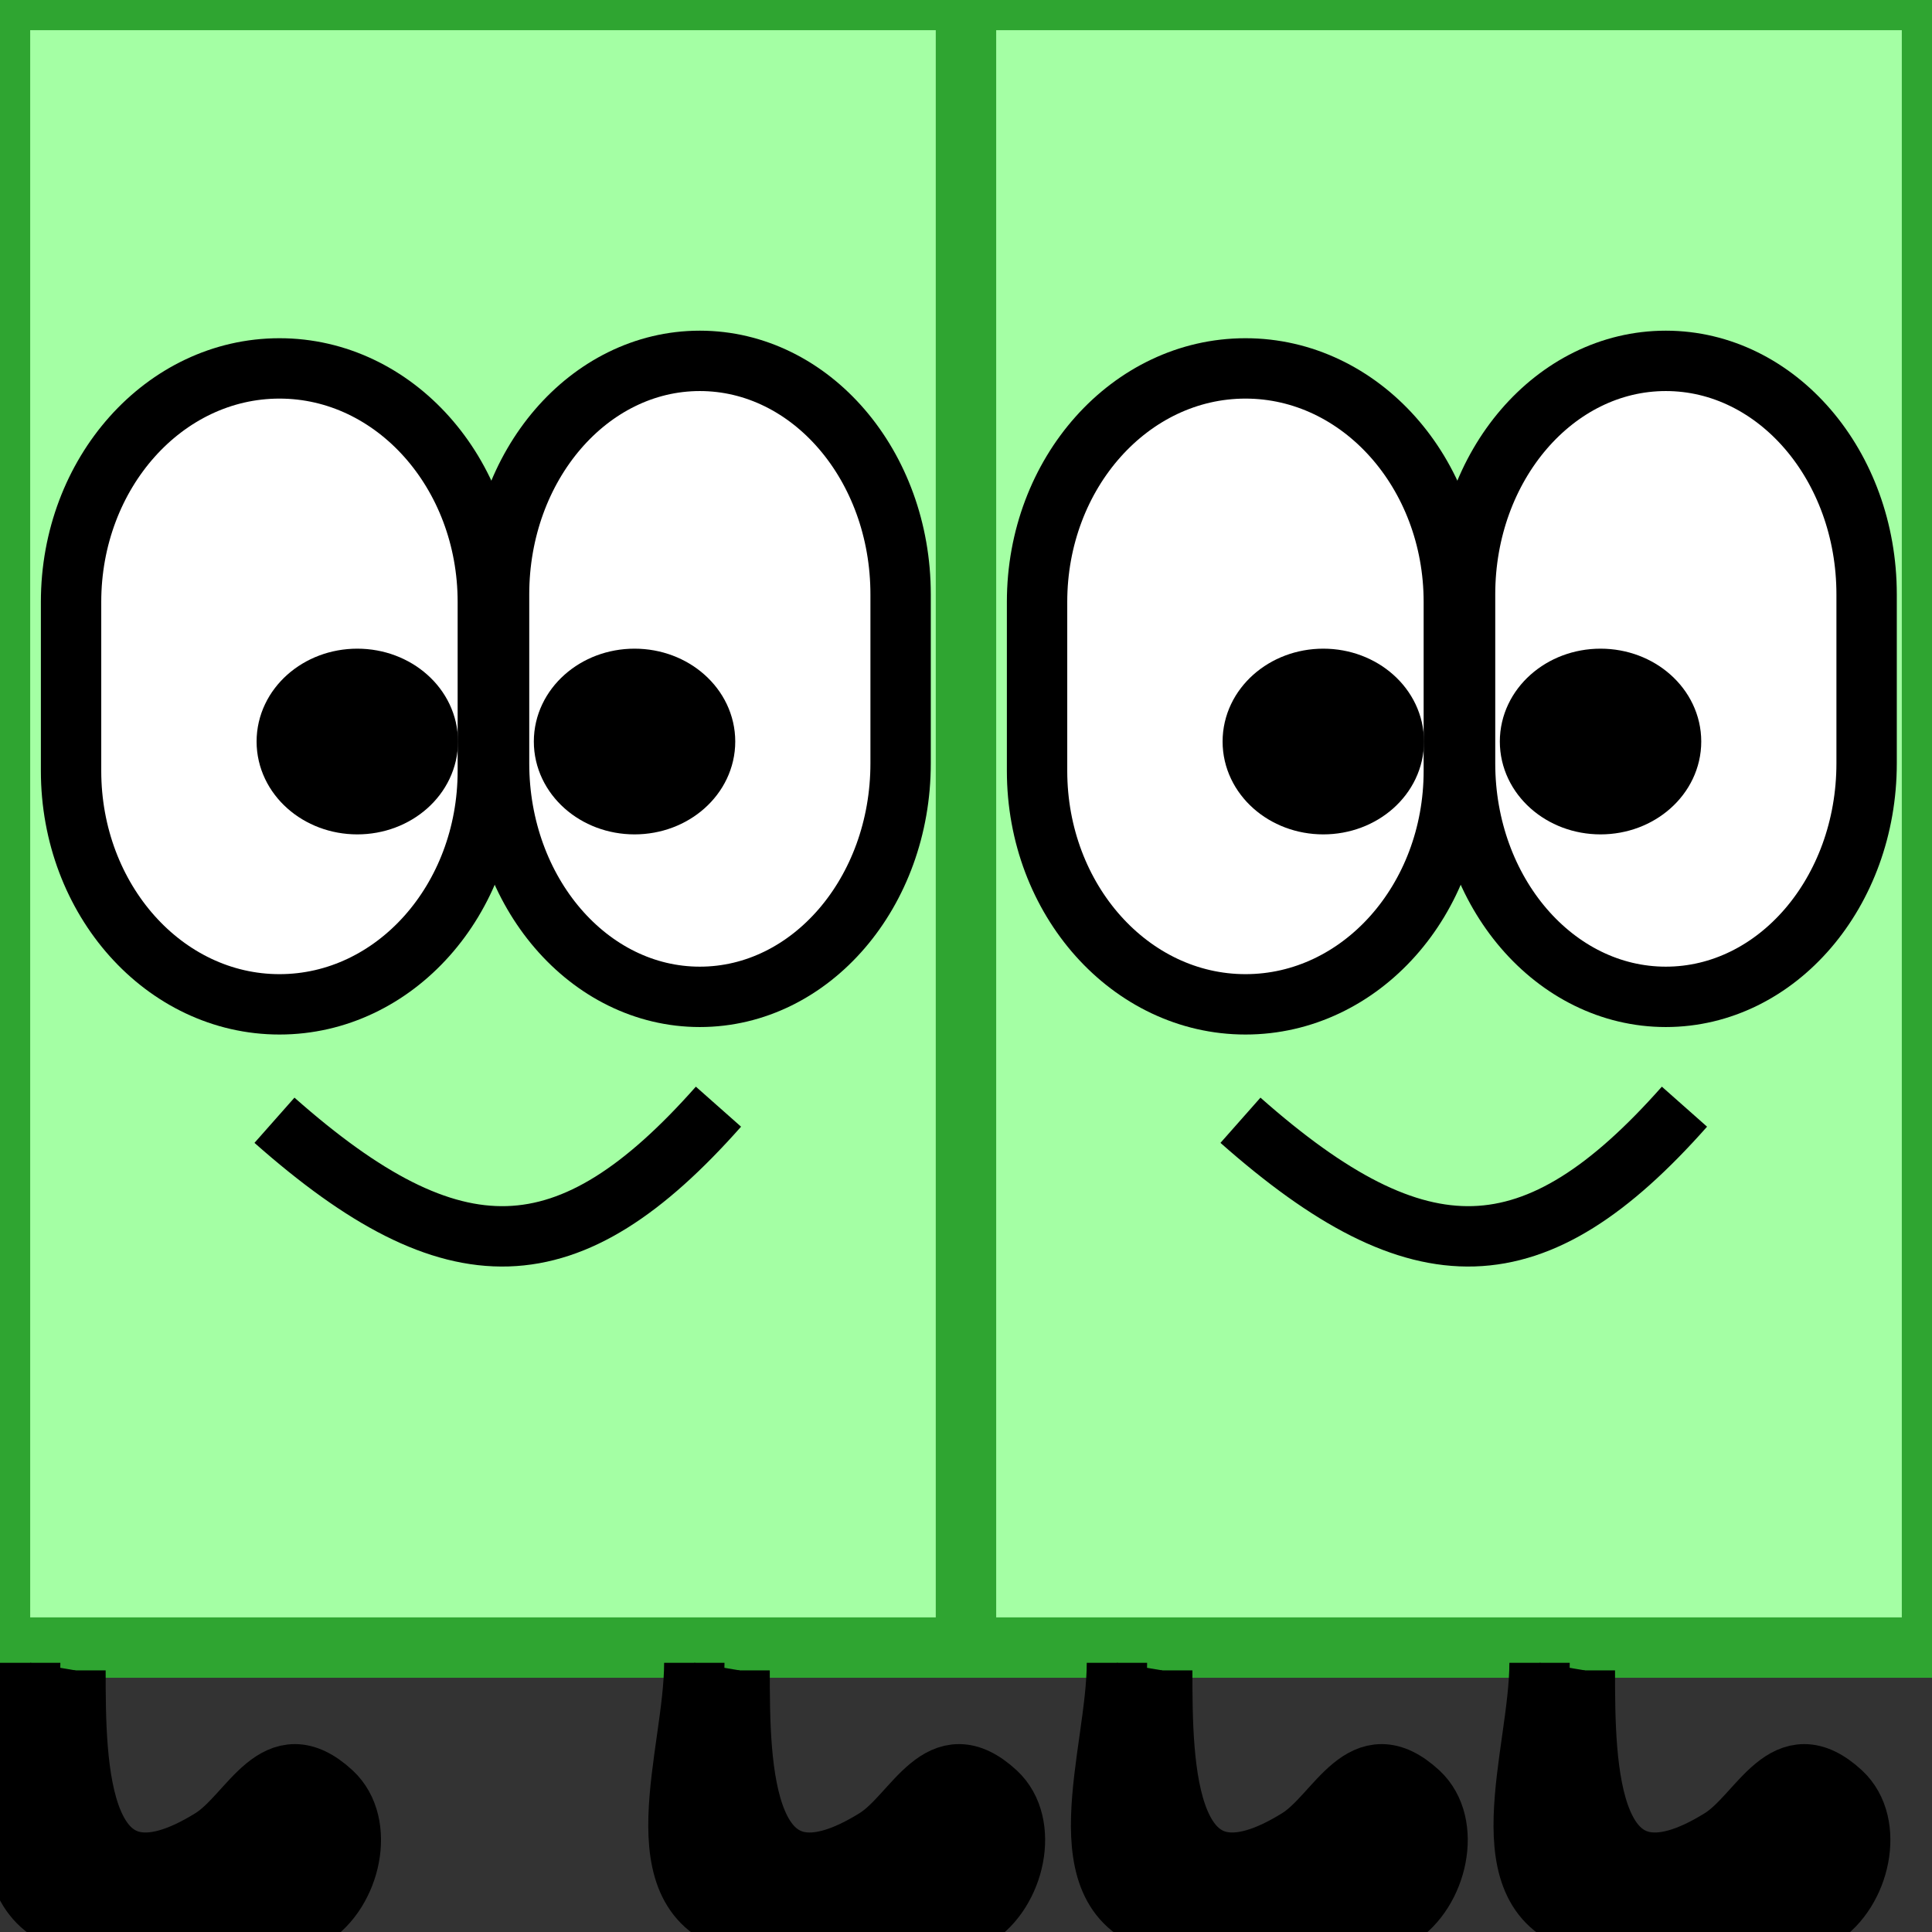 <?xml version="1.0" encoding="utf-8"?>
<!-- Generator: Adobe Illustrator 16.0.0, SVG Export Plug-In . SVG Version: 6.00 Build 0)  -->
<!DOCTYPE svg PUBLIC "-//W3C//DTD SVG 1.1//EN" "http://www.w3.org/Graphics/SVG/1.1/DTD/svg11.dtd">
<svg version="1.1" id="Layer_1" xmlns="http://www.w3.org/2000/svg" xmlns:xlink="http://www.w3.org/1999/xlink" x="0px" y="0px"
	 width="32px" height="32px" viewBox="-8 0 32 32" enable-background="new -8 0 32 32" xml:space="preserve">
<rect x="-8" y="0" width="32" height="32" fill="#333333" stroke="none"/>
<rect x="-8" fill="#A4FFA4" stroke="#2FA531" stroke-miterlimit="10" width="16" height="27.289"/>
<path stroke="#000000" stroke-miterlimit="10" d="M-7.5,27.541c0,1.52-0.945,3.855,0.75,4.301c0.684,0.182,3.32,0.271,3.902-0.094
	c0.654-0.412,0.912-1.534,0.35-2.057c-0.936-0.865-1.346,0.354-1.996,0.762c-2.238,1.393-2.256-1.184-2.256-2.786"/>
<path stroke="#000000" stroke-miterlimit="10" d="M3.5,27.541c0,1.52-0.945,3.855,0.75,4.301c0.684,0.182,3.32,0.271,3.902-0.094
	c0.654-0.412,0.912-1.534,0.35-2.057c-0.936-0.865-1.346,0.354-1.996,0.762C4.268,31.846,4.25,29.27,4.25,27.667"/>
<path fill="#FFFFFF" stroke="#000000" stroke-miterlimit="10" d="M0.08,12.768c0,2.136-1.542,3.867-3.451,3.867l0,0
	c-1.906,0-3.452-1.731-3.452-3.867V9.97c0-2.136,1.545-3.868,3.452-3.868l0,0c1.905,0,3.451,1.731,3.451,3.868V12.768z"/>
<path fill="#FFFFFF" stroke="#000000" stroke-miterlimit="10" d="M6.917,12.643c0,2.137-1.486,3.868-3.326,3.868l0,0
	c-1.837,0-3.325-1.731-3.325-3.868V9.845c0-2.136,1.488-3.868,3.325-3.868l0,0c1.84,0,3.326,1.732,3.326,3.868V12.643z"/>
<ellipse stroke="#000000" stroke-miterlimit="10" cx="2.51" cy="12.282" rx="1.168" ry="1.038"/>
<ellipse stroke="#000000" stroke-miterlimit="10" cx="-2.082" cy="12.282" rx="1.168" ry="1.038"/>
<path fill="none" stroke="#000000" stroke-miterlimit="10" d="M3.9,18.33c-2.475,2.795-4.381,2.854-7.354,0.225"/>
<rect x="8" fill="#A4FFA4" stroke="#2FA531" stroke-miterlimit="10" width="16" height="27.289"/>
<path stroke="#000000" stroke-miterlimit="10" d="M10.5,27.541c0,1.52-0.944,3.855,0.75,4.301c0.684,0.182,3.32,0.271,3.902-0.094
	c0.654-0.412,0.912-1.534,0.35-2.057c-0.936-0.865-1.346,0.354-1.996,0.762c-2.238,1.393-2.256-1.184-2.256-2.786"/>
<path stroke="#000000" stroke-miterlimit="10" d="M17.5,27.541c0,1.52-0.945,3.855,0.75,4.301c0.684,0.182,3.32,0.271,3.902-0.094
	c0.654-0.412,0.912-1.534,0.35-2.057c-0.936-0.865-1.346,0.354-1.996,0.762c-2.238,1.393-2.256-1.184-2.256-2.786"/>
<path fill="#FFFFFF" stroke="#000000" stroke-miterlimit="10" d="M16.08,12.768c0,2.136-1.542,3.867-3.451,3.867l0,0
	c-1.905,0-3.452-1.731-3.452-3.867V9.97c0-2.136,1.545-3.868,3.452-3.868l0,0c1.905,0,3.451,1.731,3.451,3.868V12.768z"/>
<path fill="#FFFFFF" stroke="#000000" stroke-miterlimit="10" d="M22.917,12.643c0,2.137-1.486,3.868-3.326,3.868l0,0
	c-1.837,0-3.325-1.731-3.325-3.868V9.845c0-2.136,1.488-3.868,3.325-3.868l0,0c1.84,0,3.326,1.732,3.326,3.868V12.643z"/>
<ellipse stroke="#000000" stroke-miterlimit="10" cx="18.51" cy="12.282" rx="1.168" ry="1.038"/>
<ellipse stroke="#000000" stroke-miterlimit="10" cx="13.918" cy="12.282" rx="1.168" ry="1.038"/>
<path fill="none" stroke="#000000" stroke-miterlimit="10" d="M19.9,18.33c-2.475,2.795-4.381,2.854-7.354,0.225"/>
</svg>
